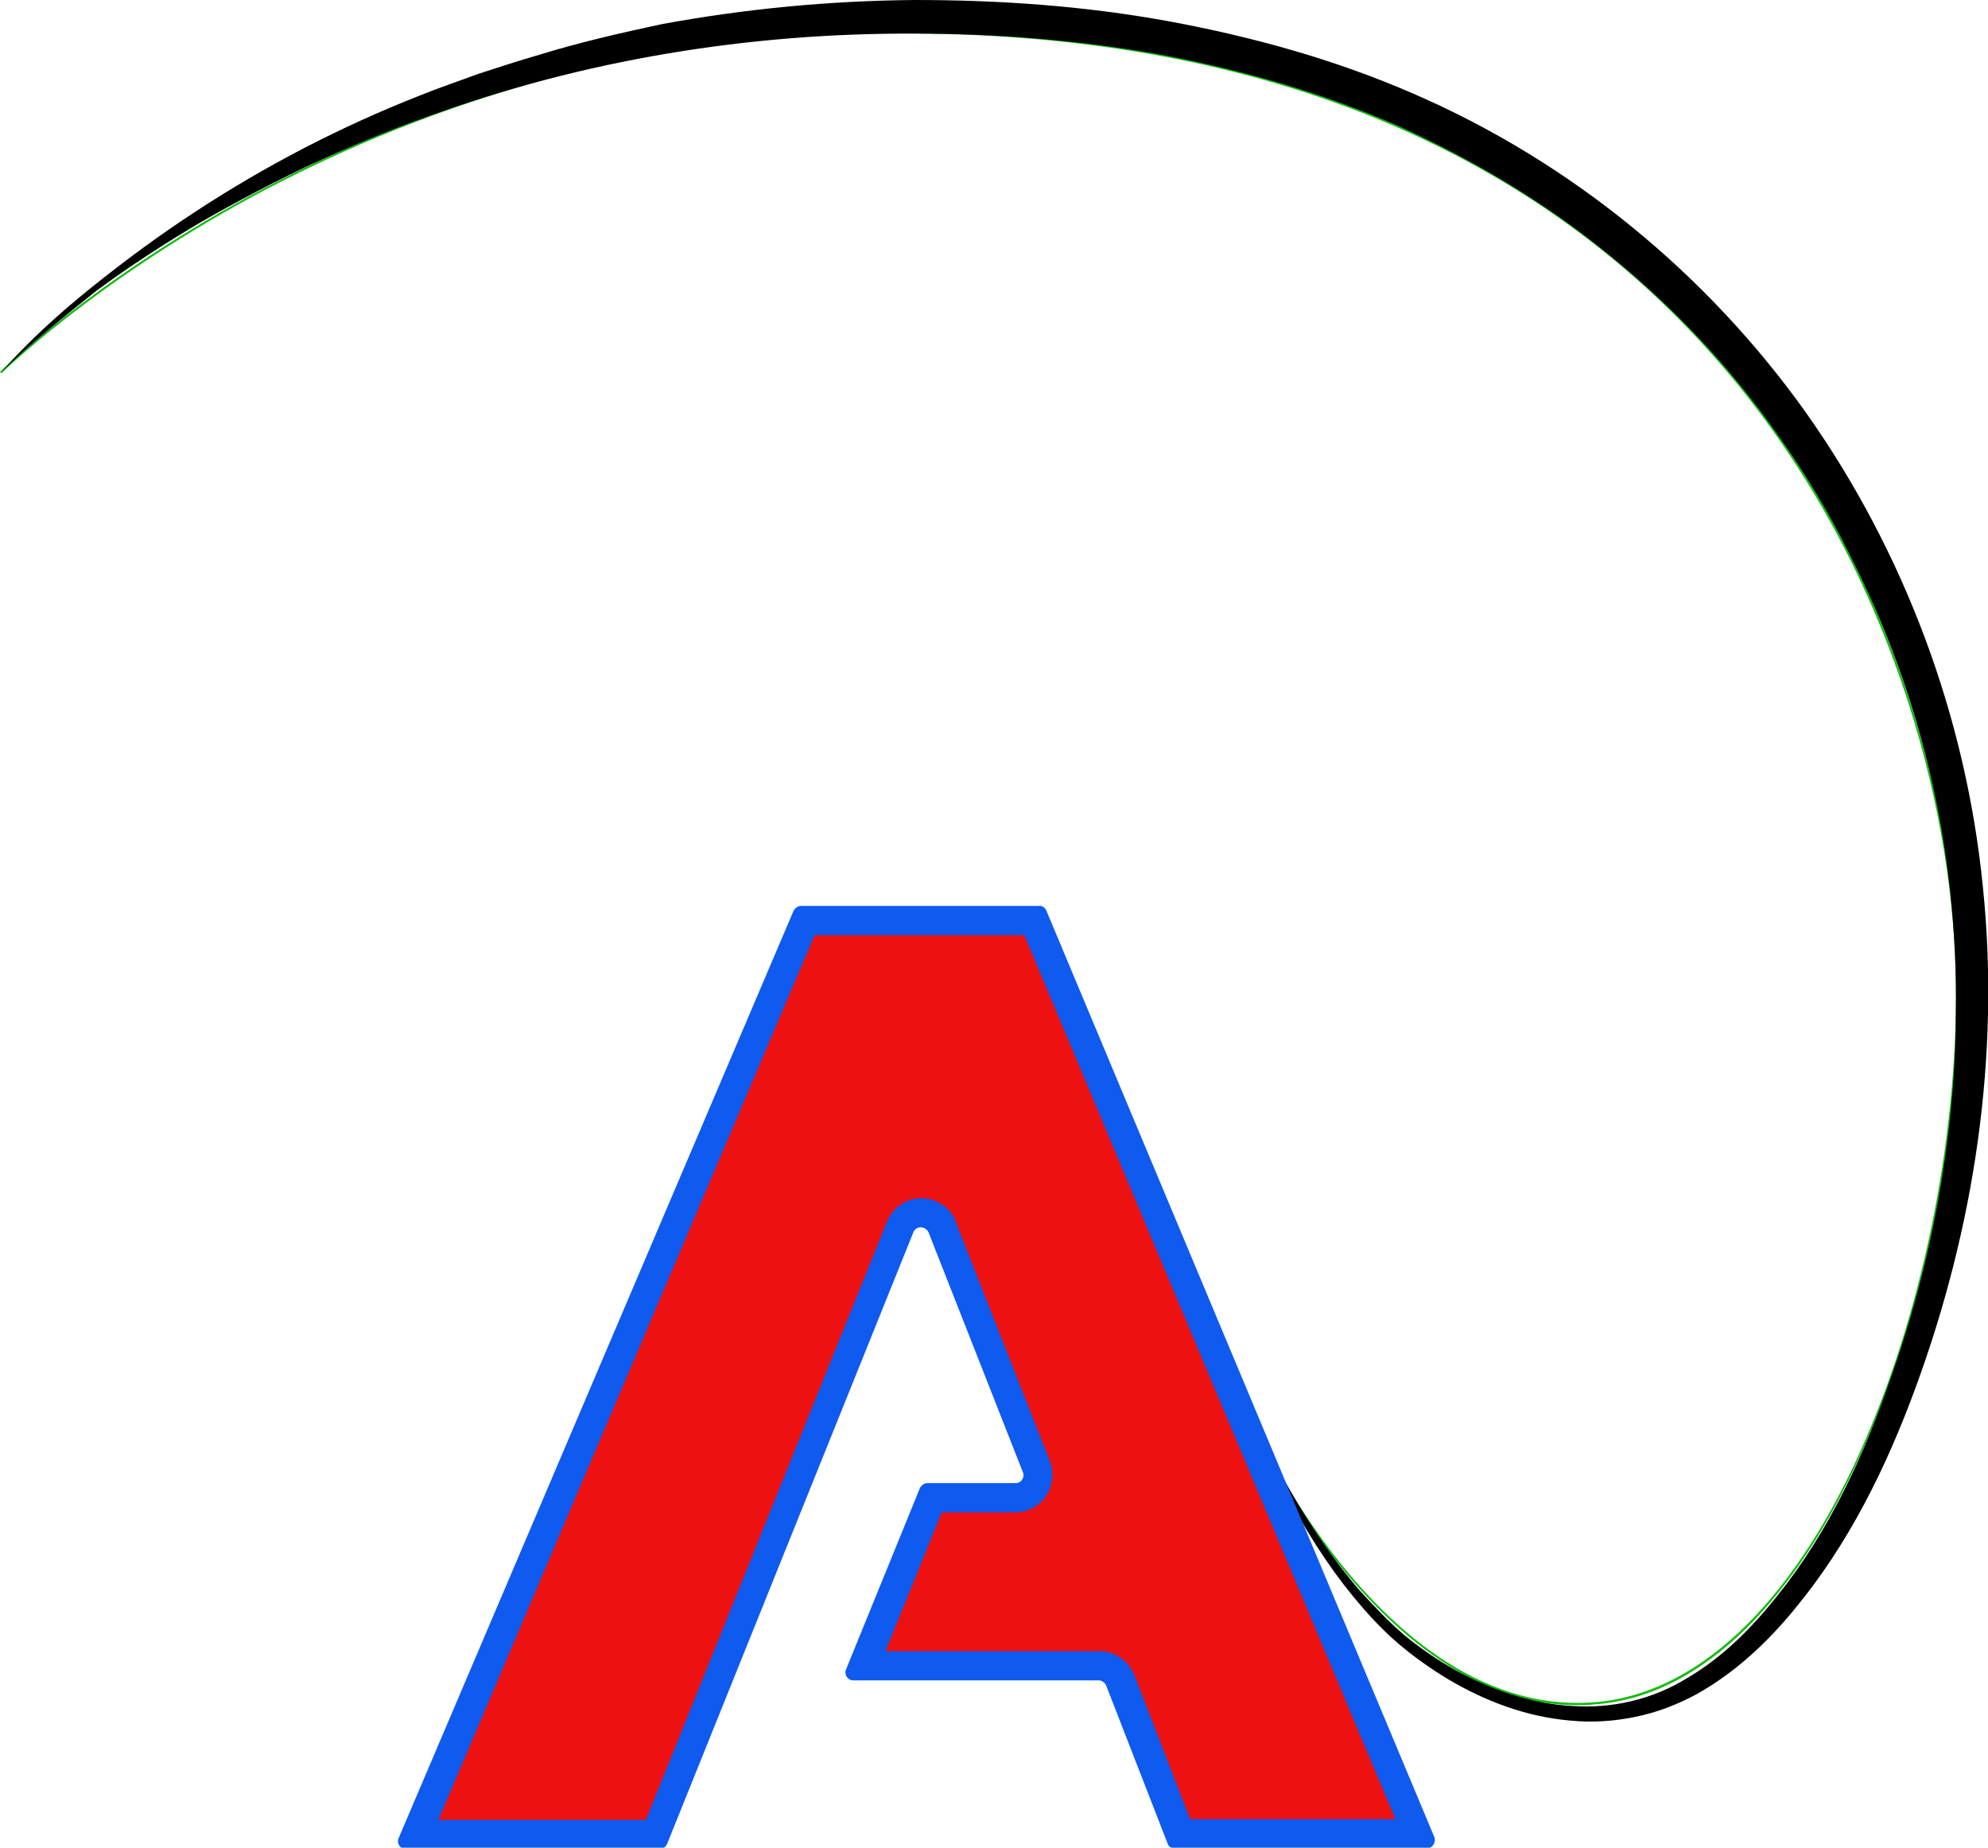 <?xml version="1.0" encoding="utf-8"?>
<!-- Generator: Adobe Illustrator 21.1.0, SVG Export Plug-In . SVG Version: 6.00 Build 0)  -->
<svg version="1.1" id="Calque_3" xmlns="http://www.w3.org/2000/svg" xmlns:xlink="http://www.w3.org/1999/xlink" x="0px" y="0px"
	 viewBox="0 0 272.1 252.9" style="enable-background:new 0 0 272.1 252.9;" xml:space="preserve">
<style type="text/css">
	.st0{fill:#13BC13;}
	.st1{fill:#0F5AEF;}
	.st2{fill:#ED1111;}
</style>
<path class="st0" d="M215.9,233.4c-6.4,0-12.6-2-18.7-6.1c-5.4-3.6-10.6-8.7-15.6-15.3c-8.4-11.2-13.1-22.9-13.1-23l0.2-0.1
	c0,0.1,4.7,11.7,13.1,22.9c7.7,10.3,20.3,22.4,36.3,21.2c14-1,27-13.2,36.5-34.3c8.4-18.6,13.3-42.4,13.1-63.8
	C267.4,90.5,237.6,6.1,126.6,4.6C86.6,3.5,54.4,16.2,34.4,27C12.7,38.8,0.3,51,0.2,51.1L0,50.9c0.1-0.1,12.5-12.3,34.2-24.1
	C47,19.9,60.4,14.5,74.1,10.7c17.1-4.7,34.8-6.9,52.5-6.4c26.6,0.4,50.1,5.5,70.1,15.2c17.1,8.4,31.7,20.2,43.2,35.1
	c9.6,12.4,17,26.8,21.9,42.6c3.9,12.6,6.1,26,6.2,37.7c0.1,21.4-4.8,45.3-13.2,63.9c-4.5,10.1-9.8,18.1-15.7,24
	c-6.5,6.4-13.5,10-21,10.5C217.4,233.4,216.6,233.4,215.9,233.4z"/>
<path d="M168.6,188.5c5,10.3,10.1,20.7,17.6,29.3c1.9,2.1,3.9,4.2,6,6c2.2,1.8,4.5,3.4,7,4.8c4.9,2.7,10.4,4.6,15.9,4.9
	c5.6,0.4,11.1-0.9,15.8-3.8c4.8-2.8,8.8-6.8,12.3-11.2c7.1-8.8,11.9-19.2,15.6-29.9c3.8-10.7,6.4-21.8,7.8-33
	c0.7-5.6,1.1-11.3,1.1-16.9c0.1-5.7-0.2-11.3-0.8-16.9c-1.2-11.2-3.9-22.3-7.9-32.8c-2-5.3-4.4-10.4-7-15.4s-5.6-9.8-8.9-14.4
	c-6.5-9.2-14.3-17.4-23.1-24.5c-8.7-7.1-18.5-12.9-28.7-17.5C181,12.7,170.1,9.6,159,7.5c-11.1-2-22.5-2.9-33.8-2.9
	C102.5,4.5,79.8,8.2,58.4,16c-5.4,1.9-10.6,4.1-15.8,6.5c-5.1,2.4-10.2,5.1-15.1,7.9c-4.9,2.9-9.7,6-14.3,9.4
	C8.7,43.4,4.2,47,0.1,51c3.8-4.3,8.1-8.2,12.6-11.8s9.1-7,14-10.2c9.6-6.3,20-11.7,30.7-15.9c2.7-1.1,5.4-2,8.1-3
	c2.8-0.9,5.5-1.8,8.3-2.6c5.5-1.7,11.2-3,16.8-4.2c11.4-2.1,23-3.2,34.6-3.3c11.6,0,23.2,0.8,34.7,2.9c11.4,2.1,22.7,5.2,33.5,9.9
	c21.5,9.3,40.2,24.6,53.8,43.7c13.5,19.1,21.9,41.7,24.2,64.9c1.2,11.6,0.9,23.3-0.7,34.8s-4.5,22.8-8.5,33.7s-9.2,21.5-16.7,30.5
	c-3.7,4.5-8.1,8.6-13.3,11.5c-2.6,1.4-5.4,2.5-8.4,3.1c-2.9,0.6-5.9,0.8-8.9,0.5c-5.9-0.5-11.5-2.6-16.6-5.6
	c-2.5-1.5-4.9-3.2-7.1-5.1c-2.2-1.9-4.2-4.1-6-6.3c-3.7-4.5-6.7-9.4-9.4-14.5C173.3,199,171,193.7,168.6,188.5z"/>
<path class="st1" d="M143.2,124.6l53.1,126.8c0.3,0.7-0.2,1.6-1,1.6h-34.5c-0.5,0-0.9-0.3-1-0.7l-8.4-21.6c-0.2-0.4-0.6-0.7-1-0.7
	h-33.6c-0.8,0-1.3-0.8-1-1.5l10.1-24.8c0.2-0.4,0.6-0.7,1-0.7H139c0.8,0,1.3-0.8,1-1.5l-12.9-32.8c-0.4-0.9-1.7-1-2.1,0l-33.7,83.7
	c-0.2,0.4-0.6,0.7-1,0.7H55.6c-0.8,0-1.4-0.8-1-1.6l54-126.8c0.2-0.4,0.6-0.7,1-0.7h32.5C142.6,123.9,143,124.2,143.2,124.6z"/>
<path class="st2" d="M60,249.1L111.5,128h28.7L191,249h-28.1l-7.7-19.9l-0.1-0.2c-0.9-1.8-2.7-2.9-4.6-2.9h-29.3l7.7-19H139
	c1.7,0,3.3-0.9,4.2-2.3c0.9-1.4,1.1-3.2,0.5-4.7l-12.9-32.8l0-0.1c-0.8-1.9-2.7-3.1-4.7-3.1c-2.1,0-3.9,1.3-4.7,3.2l-33,81.9H60z"/>
</svg>
